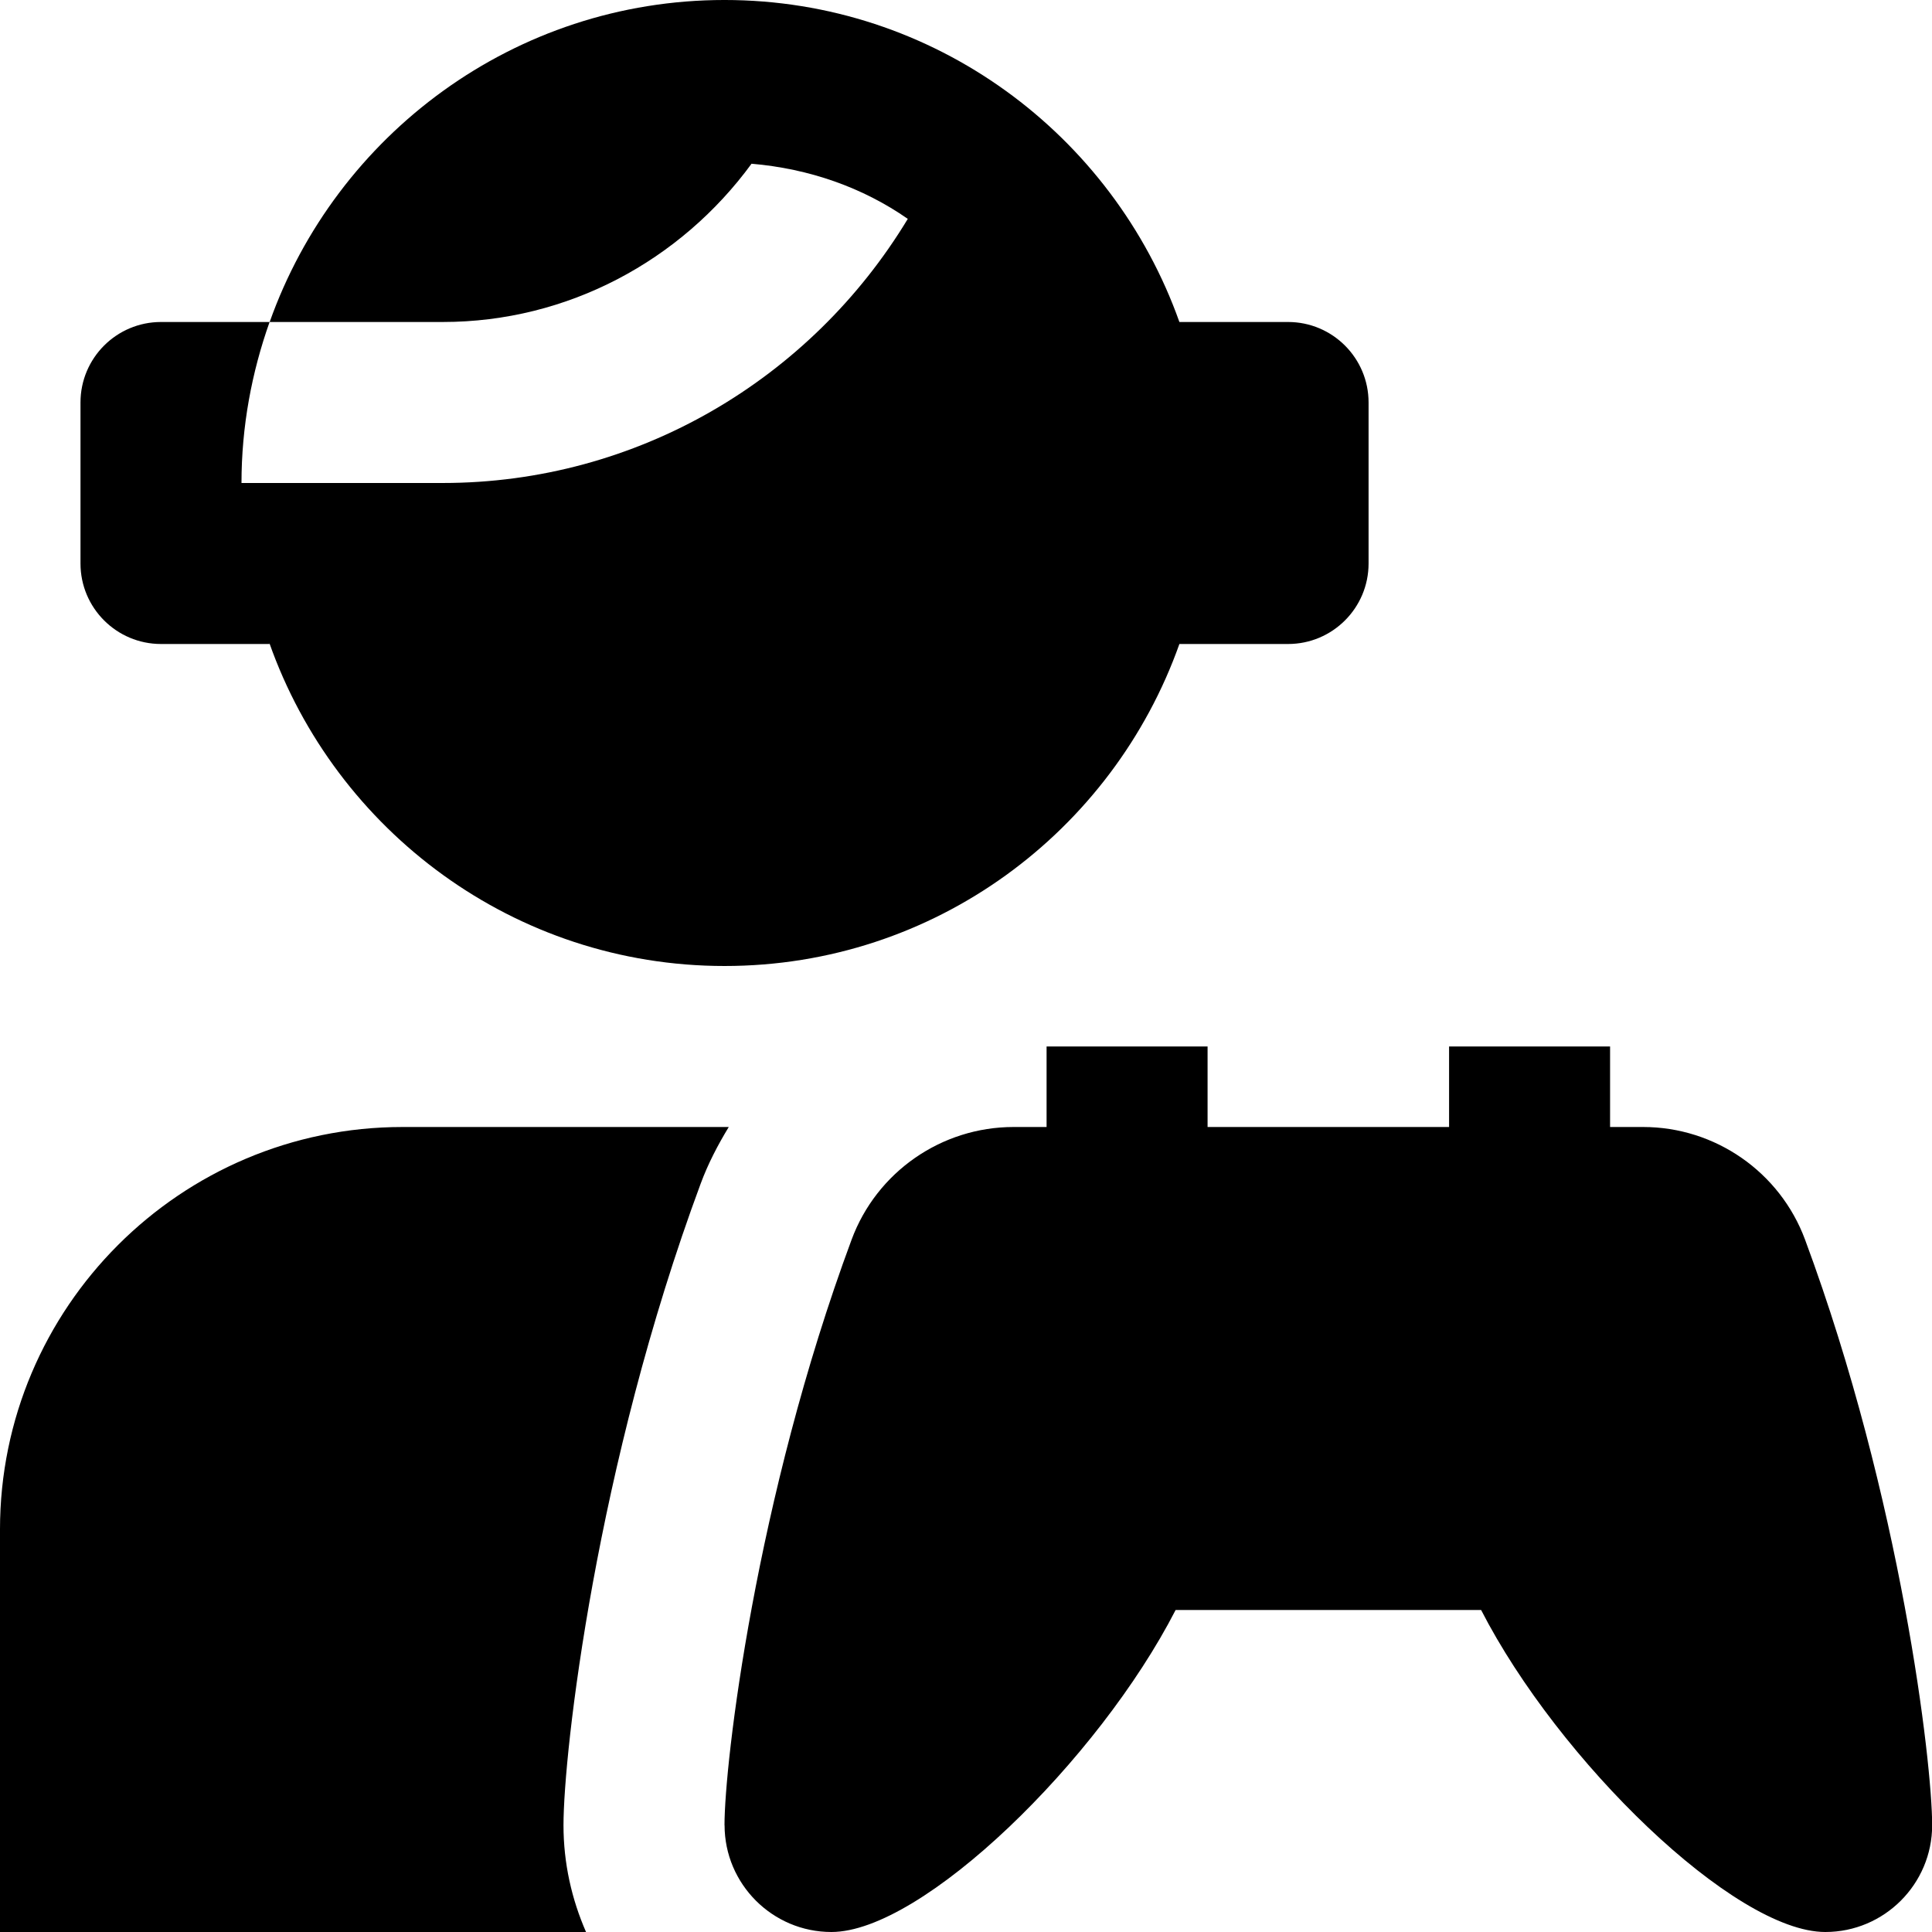 <svg id="Layer_1" viewBox="0 0 24 24" xmlns="http://www.w3.org/2000/svg" data-name="Layer 1"><path d="m9 22.673c0-.767.383-4.05 1.579-7.274.311-.84 1.116-1.399 2.012-1.399h.41v-1h2v1h3v-1h2v1h.41c.896 0 1.7.559 2.012 1.399 1.196 3.224 1.579 6.507 1.579 7.274 0 .731-.595 1.327-1.327 1.327-1.131 0-3.317-2.132-4.276-4h-3.795c-.959 1.868-3.145 4-4.276 4-.731 0-1.327-.595-1.327-1.327m-7.001-14.673h1.349s-.002-.008-.003-.013c.823 2.333 3.043 4.013 5.655 4.013s4.824-1.673 5.65-4h1.35c.552 0 1-.448 1-1v-2c0-.552-.448-1-1-1h-1.35c-.827-2.327-3.044-4-5.651-4s-4.824 1.673-5.65 4h2.15c1.554 0 2.956-.763 3.836-1.966.716.061 1.382.295 1.941.685-1.204 1.992-3.363 3.281-5.777 3.281h-2.5c0-.702.127-1.374.349-2h-1.349c-.552 0-1 .448-1 1v2c0 .552.448 1 1 1zm5 14.674c0-.902.404-4.466 1.704-7.97.092-.249.214-.482.349-.704h-4.053c-2.757 0-5 2.243-5 5v5h7.28c-.178-.407-.28-.854-.28-1.326z"/></svg>